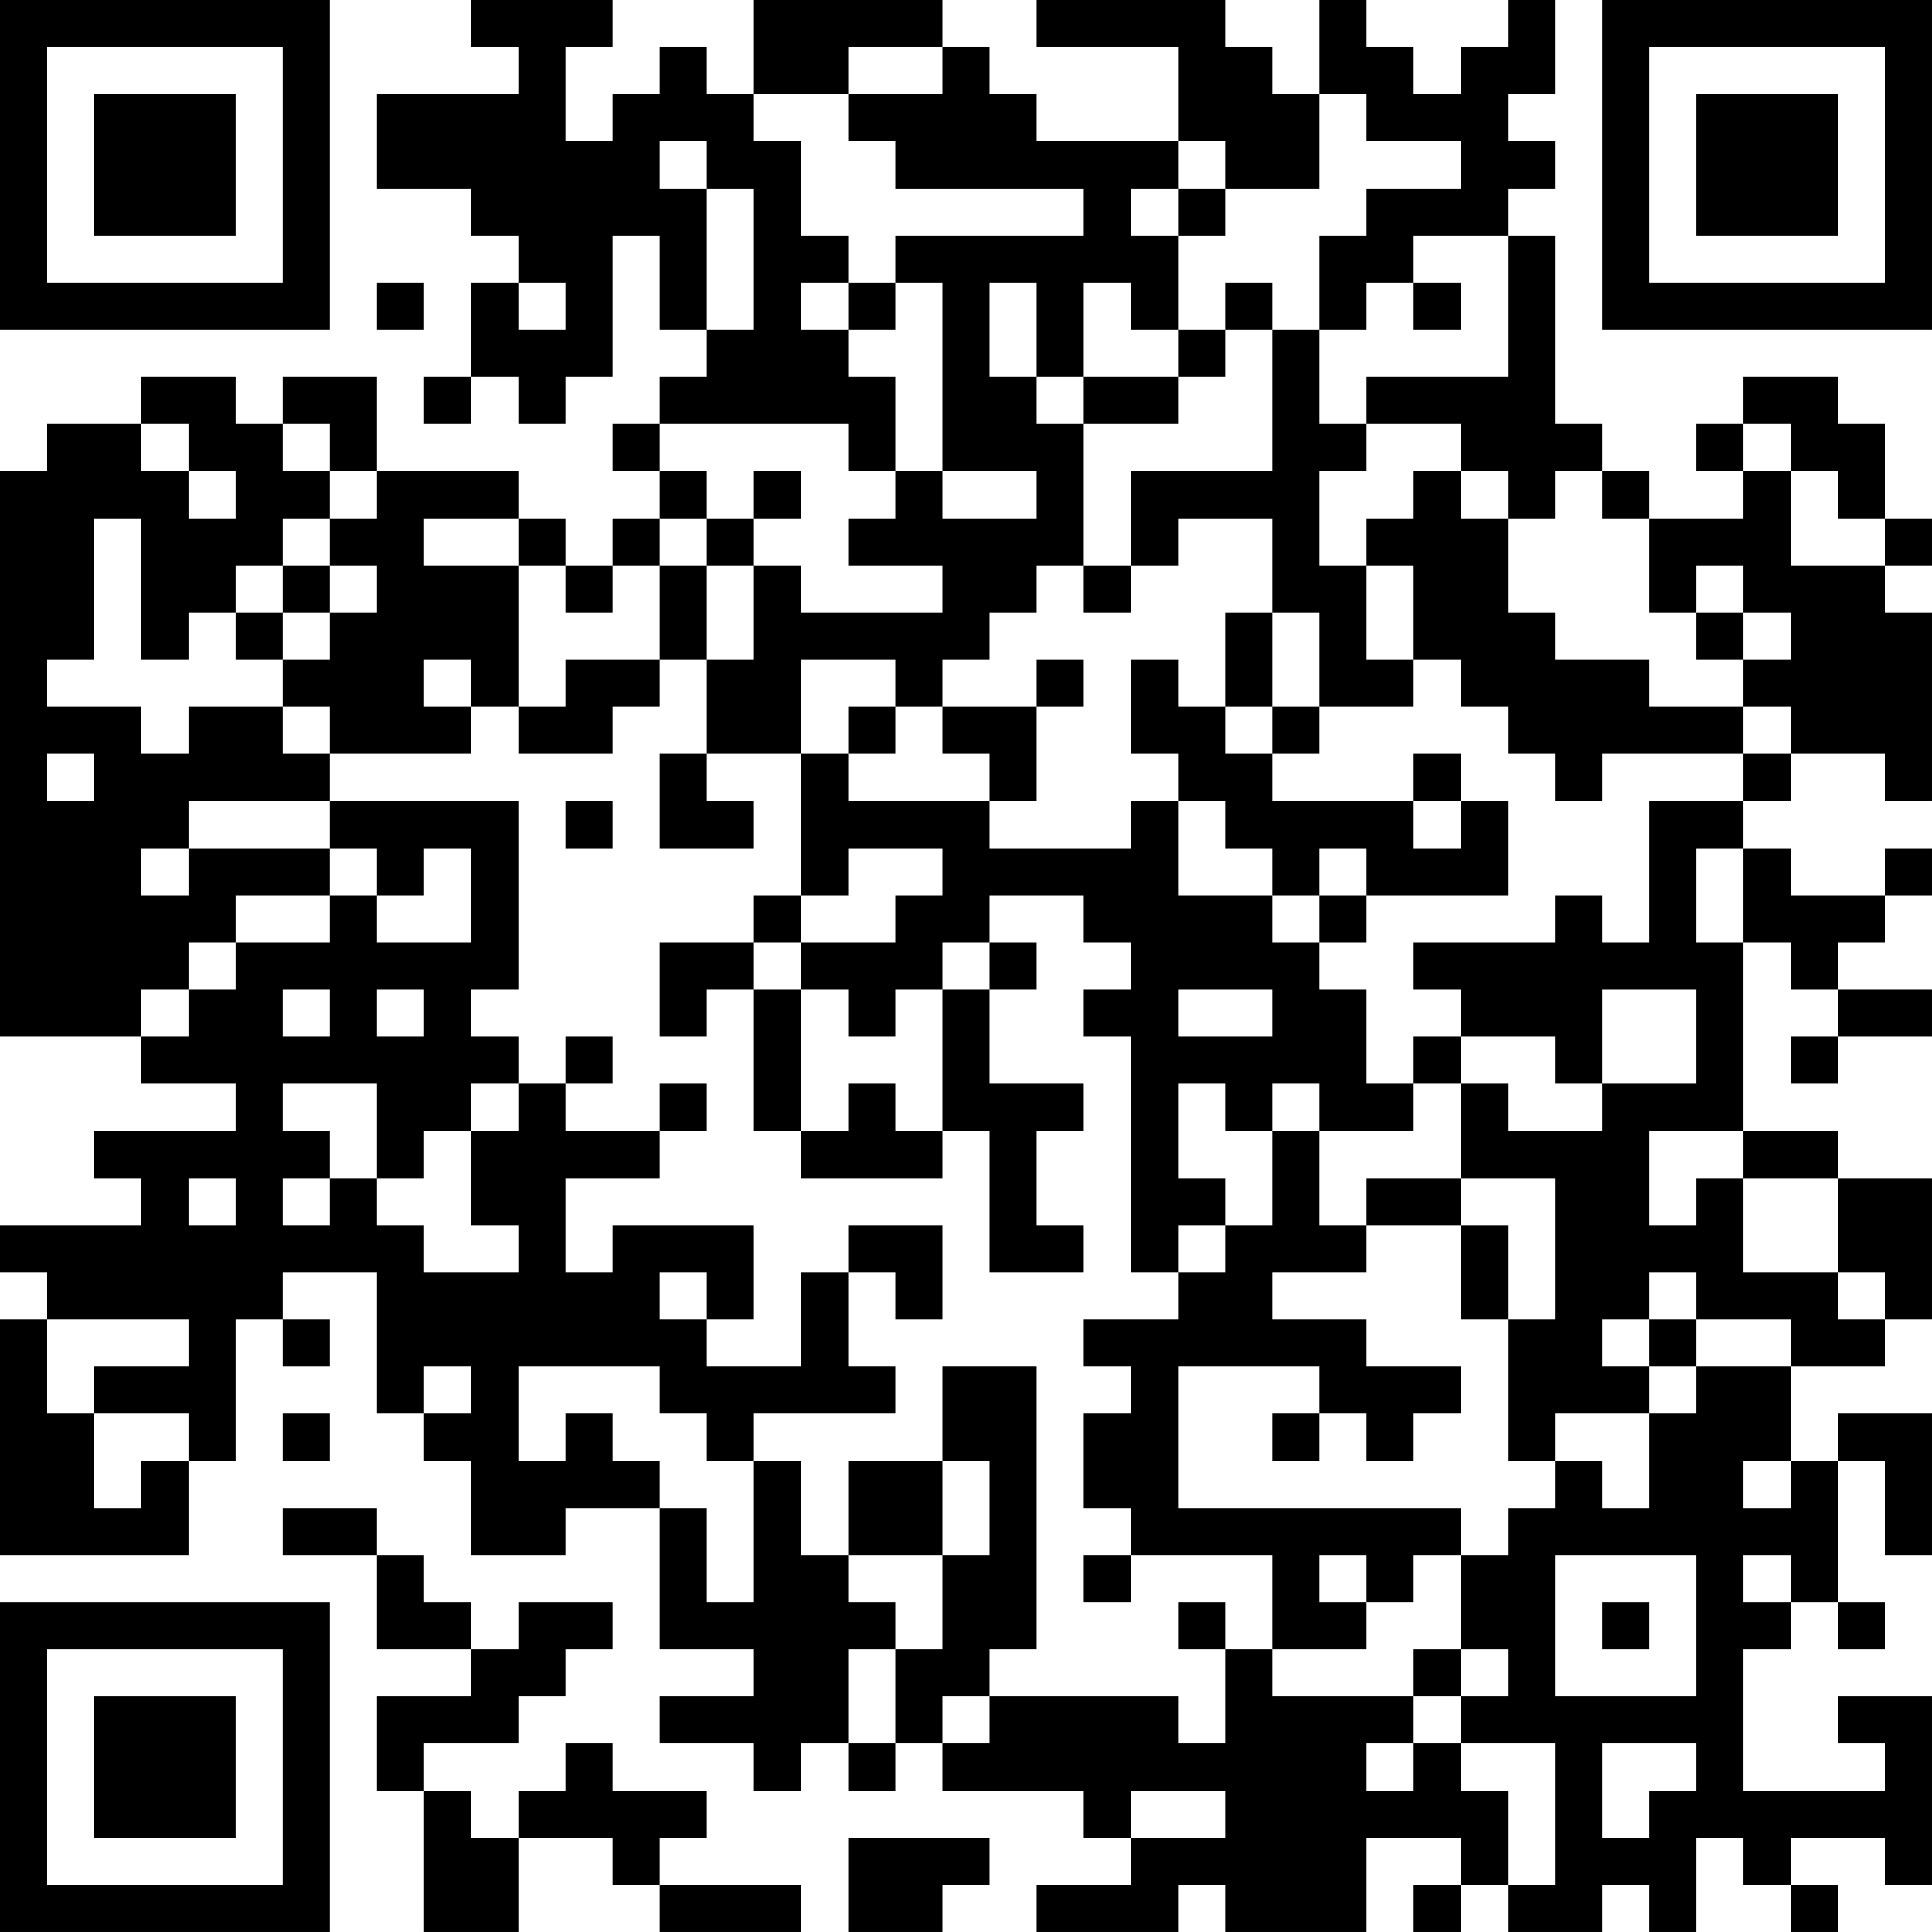 <?xml version="1.0" encoding="UTF-8"?>
<svg xmlns="http://www.w3.org/2000/svg" version="1.1" width="200" height="200" viewBox="0 0 200 200"><rect x="0" y="0" width="200" height="200" fill="#ffffff"/><g transform="scale(4.878)"><g transform="translate(0,0)"><path fill-rule="evenodd" d="M10 0L10 1L11 1L11 2L8 2L8 4L10 4L10 5L11 5L11 6L10 6L10 8L9 8L9 9L10 9L10 8L11 8L11 9L12 9L12 8L13 8L13 5L14 5L14 7L15 7L15 8L14 8L14 9L13 9L13 10L14 10L14 11L13 11L13 12L12 12L12 11L11 11L11 10L8 10L8 8L6 8L6 9L5 9L5 8L3 8L3 9L1 9L1 10L0 10L0 22L3 22L3 23L5 23L5 24L2 24L2 25L3 25L3 26L0 26L0 27L1 27L1 28L0 28L0 33L4 33L4 31L5 31L5 28L6 28L6 29L7 29L7 28L6 28L6 27L8 27L8 30L9 30L9 31L10 31L10 33L12 33L12 32L14 32L14 35L16 35L16 36L14 36L14 37L16 37L16 38L17 38L17 37L18 37L18 38L19 38L19 37L20 37L20 38L23 38L23 39L24 39L24 40L22 40L22 41L25 41L25 40L26 40L26 41L29 41L29 39L31 39L31 40L30 40L30 41L31 41L31 40L32 40L32 41L34 41L34 40L35 40L35 41L36 41L36 39L37 39L37 40L38 40L38 41L39 41L39 40L38 40L38 39L40 39L40 40L41 40L41 36L39 36L39 37L40 37L40 38L37 38L37 35L38 35L38 34L39 34L39 35L40 35L40 34L39 34L39 31L40 31L40 33L41 33L41 30L39 30L39 31L38 31L38 29L40 29L40 28L41 28L41 25L39 25L39 24L37 24L37 20L38 20L38 21L39 21L39 22L38 22L38 23L39 23L39 22L41 22L41 21L39 21L39 20L40 20L40 19L41 19L41 18L40 18L40 19L38 19L38 18L37 18L37 17L38 17L38 16L40 16L40 17L41 17L41 13L40 13L40 12L41 12L41 11L40 11L40 9L39 9L39 8L37 8L37 9L36 9L36 10L37 10L37 11L35 11L35 10L34 10L34 9L33 9L33 5L32 5L32 4L33 4L33 3L32 3L32 2L33 2L33 0L32 0L32 1L31 1L31 2L30 2L30 1L29 1L29 0L28 0L28 2L27 2L27 1L26 1L26 0L22 0L22 1L25 1L25 3L22 3L22 2L21 2L21 1L20 1L20 0L16 0L16 2L15 2L15 1L14 1L14 2L13 2L13 3L12 3L12 1L13 1L13 0ZM18 1L18 2L16 2L16 3L17 3L17 5L18 5L18 6L17 6L17 7L18 7L18 8L19 8L19 10L18 10L18 9L14 9L14 10L15 10L15 11L14 11L14 12L13 12L13 13L12 13L12 12L11 12L11 11L9 11L9 12L11 12L11 15L10 15L10 14L9 14L9 15L10 15L10 16L7 16L7 15L6 15L6 14L7 14L7 13L8 13L8 12L7 12L7 11L8 11L8 10L7 10L7 9L6 9L6 10L7 10L7 11L6 11L6 12L5 12L5 13L4 13L4 14L3 14L3 11L2 11L2 14L1 14L1 15L3 15L3 16L4 16L4 15L6 15L6 16L7 16L7 17L4 17L4 18L3 18L3 19L4 19L4 18L7 18L7 19L5 19L5 20L4 20L4 21L3 21L3 22L4 22L4 21L5 21L5 20L7 20L7 19L8 19L8 20L10 20L10 18L9 18L9 19L8 19L8 18L7 18L7 17L11 17L11 21L10 21L10 22L11 22L11 23L10 23L10 24L9 24L9 25L8 25L8 23L6 23L6 24L7 24L7 25L6 25L6 26L7 26L7 25L8 25L8 26L9 26L9 27L11 27L11 26L10 26L10 24L11 24L11 23L12 23L12 24L14 24L14 25L12 25L12 27L13 27L13 26L16 26L16 28L15 28L15 27L14 27L14 28L15 28L15 29L17 29L17 27L18 27L18 29L19 29L19 30L16 30L16 31L15 31L15 30L14 30L14 29L11 29L11 31L12 31L12 30L13 30L13 31L14 31L14 32L15 32L15 34L16 34L16 31L17 31L17 33L18 33L18 34L19 34L19 35L18 35L18 37L19 37L19 35L20 35L20 33L21 33L21 31L20 31L20 29L22 29L22 35L21 35L21 36L20 36L20 37L21 37L21 36L25 36L25 37L26 37L26 35L27 35L27 36L30 36L30 37L29 37L29 38L30 38L30 37L31 37L31 38L32 38L32 40L33 40L33 37L31 37L31 36L32 36L32 35L31 35L31 33L32 33L32 32L33 32L33 31L34 31L34 32L35 32L35 30L36 30L36 29L38 29L38 28L36 28L36 27L35 27L35 28L34 28L34 29L35 29L35 30L33 30L33 31L32 31L32 28L33 28L33 25L31 25L31 23L32 23L32 24L34 24L34 23L36 23L36 21L34 21L34 23L33 23L33 22L31 22L31 21L30 21L30 20L33 20L33 19L34 19L34 20L35 20L35 17L37 17L37 16L38 16L38 15L37 15L37 14L38 14L38 13L37 13L37 12L36 12L36 13L35 13L35 11L34 11L34 10L33 10L33 11L32 11L32 10L31 10L31 9L29 9L29 8L32 8L32 5L30 5L30 6L29 6L29 7L28 7L28 5L29 5L29 4L31 4L31 3L29 3L29 2L28 2L28 4L26 4L26 3L25 3L25 4L24 4L24 5L25 5L25 7L24 7L24 6L23 6L23 8L22 8L22 6L21 6L21 8L22 8L22 9L23 9L23 12L22 12L22 13L21 13L21 14L20 14L20 15L19 15L19 14L17 14L17 16L15 16L15 14L16 14L16 12L17 12L17 13L20 13L20 12L18 12L18 11L19 11L19 10L20 10L20 11L22 11L22 10L20 10L20 6L19 6L19 5L23 5L23 4L19 4L19 3L18 3L18 2L20 2L20 1ZM14 3L14 4L15 4L15 7L16 7L16 4L15 4L15 3ZM25 4L25 5L26 5L26 4ZM8 6L8 7L9 7L9 6ZM11 6L11 7L12 7L12 6ZM18 6L18 7L19 7L19 6ZM26 6L26 7L25 7L25 8L23 8L23 9L25 9L25 8L26 8L26 7L27 7L27 10L24 10L24 12L23 12L23 13L24 13L24 12L25 12L25 11L27 11L27 13L26 13L26 15L25 15L25 14L24 14L24 16L25 16L25 17L24 17L24 18L21 18L21 17L22 17L22 15L23 15L23 14L22 14L22 15L20 15L20 16L21 16L21 17L18 17L18 16L19 16L19 15L18 15L18 16L17 16L17 19L16 19L16 20L14 20L14 22L15 22L15 21L16 21L16 24L17 24L17 25L20 25L20 24L21 24L21 27L23 27L23 26L22 26L22 24L23 24L23 23L21 23L21 21L22 21L22 20L21 20L21 19L23 19L23 20L24 20L24 21L23 21L23 22L24 22L24 27L25 27L25 28L23 28L23 29L24 29L24 30L23 30L23 32L24 32L24 33L23 33L23 34L24 34L24 33L27 33L27 35L29 35L29 34L30 34L30 33L31 33L31 32L25 32L25 29L28 29L28 30L27 30L27 31L28 31L28 30L29 30L29 31L30 31L30 30L31 30L31 29L29 29L29 28L27 28L27 27L29 27L29 26L31 26L31 28L32 28L32 26L31 26L31 25L29 25L29 26L28 26L28 24L30 24L30 23L31 23L31 22L30 22L30 23L29 23L29 21L28 21L28 20L29 20L29 19L32 19L32 17L31 17L31 16L30 16L30 17L27 17L27 16L28 16L28 15L30 15L30 14L31 14L31 15L32 15L32 16L33 16L33 17L34 17L34 16L37 16L37 15L35 15L35 14L33 14L33 13L32 13L32 11L31 11L31 10L30 10L30 11L29 11L29 12L28 12L28 10L29 10L29 9L28 9L28 7L27 7L27 6ZM30 6L30 7L31 7L31 6ZM3 9L3 10L4 10L4 11L5 11L5 10L4 10L4 9ZM37 9L37 10L38 10L38 12L40 12L40 11L39 11L39 10L38 10L38 9ZM16 10L16 11L15 11L15 12L14 12L14 14L12 14L12 15L11 15L11 16L13 16L13 15L14 15L14 14L15 14L15 12L16 12L16 11L17 11L17 10ZM6 12L6 13L5 13L5 14L6 14L6 13L7 13L7 12ZM29 12L29 14L30 14L30 12ZM27 13L27 15L26 15L26 16L27 16L27 15L28 15L28 13ZM36 13L36 14L37 14L37 13ZM1 16L1 17L2 17L2 16ZM14 16L14 18L16 18L16 17L15 17L15 16ZM12 17L12 18L13 18L13 17ZM25 17L25 19L27 19L27 20L28 20L28 19L29 19L29 18L28 18L28 19L27 19L27 18L26 18L26 17ZM30 17L30 18L31 18L31 17ZM18 18L18 19L17 19L17 20L16 20L16 21L17 21L17 24L18 24L18 23L19 23L19 24L20 24L20 21L21 21L21 20L20 20L20 21L19 21L19 22L18 22L18 21L17 21L17 20L19 20L19 19L20 19L20 18ZM36 18L36 20L37 20L37 18ZM6 21L6 22L7 22L7 21ZM8 21L8 22L9 22L9 21ZM25 21L25 22L27 22L27 21ZM12 22L12 23L13 23L13 22ZM14 23L14 24L15 24L15 23ZM25 23L25 25L26 25L26 26L25 26L25 27L26 27L26 26L27 26L27 24L28 24L28 23L27 23L27 24L26 24L26 23ZM35 24L35 26L36 26L36 25L37 25L37 27L39 27L39 28L40 28L40 27L39 27L39 25L37 25L37 24ZM4 25L4 26L5 26L5 25ZM18 26L18 27L19 27L19 28L20 28L20 26ZM1 28L1 30L2 30L2 32L3 32L3 31L4 31L4 30L2 30L2 29L4 29L4 28ZM35 28L35 29L36 29L36 28ZM9 29L9 30L10 30L10 29ZM6 30L6 31L7 31L7 30ZM18 31L18 33L20 33L20 31ZM37 31L37 32L38 32L38 31ZM6 32L6 33L8 33L8 35L10 35L10 36L8 36L8 38L9 38L9 41L11 41L11 39L13 39L13 40L14 40L14 41L17 41L17 40L14 40L14 39L15 39L15 38L13 38L13 37L12 37L12 38L11 38L11 39L10 39L10 38L9 38L9 37L11 37L11 36L12 36L12 35L13 35L13 34L11 34L11 35L10 35L10 34L9 34L9 33L8 33L8 32ZM28 33L28 34L29 34L29 33ZM33 33L33 36L36 36L36 33ZM37 33L37 34L38 34L38 33ZM25 34L25 35L26 35L26 34ZM34 34L34 35L35 35L35 34ZM30 35L30 36L31 36L31 35ZM34 37L34 39L35 39L35 38L36 38L36 37ZM24 38L24 39L26 39L26 38ZM18 39L18 41L20 41L20 40L21 40L21 39ZM0 0L0 7L7 7L7 0ZM1 1L1 6L6 6L6 1ZM2 2L2 5L5 5L5 2ZM34 0L34 7L41 7L41 0ZM35 1L35 6L40 6L40 1ZM36 2L36 5L39 5L39 2ZM0 34L0 41L7 41L7 34ZM1 35L1 40L6 40L6 35ZM2 36L2 39L5 39L5 36Z" fill="#000000"/></g></g></svg>
